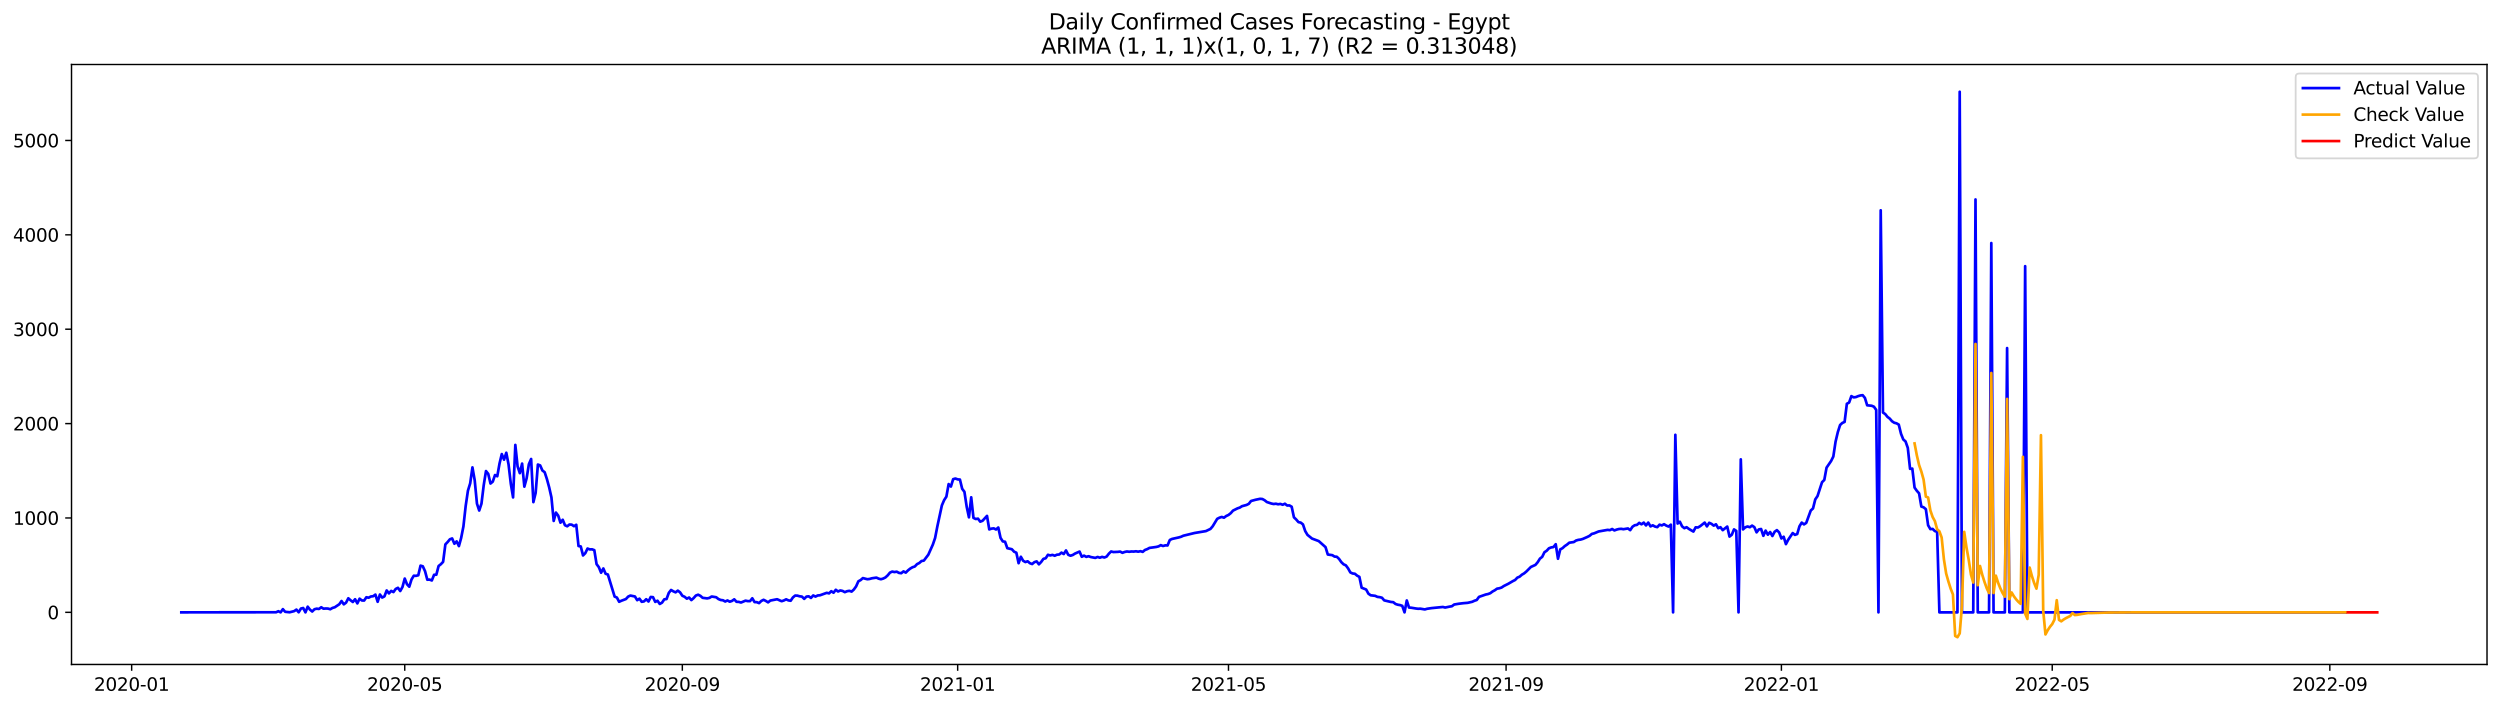 <?xml version="1.0" encoding="utf-8" standalone="no"?>
<!DOCTYPE svg PUBLIC "-//W3C//DTD SVG 1.1//EN"
  "http://www.w3.org/Graphics/SVG/1.1/DTD/svg11.dtd">
<svg xmlns:xlink="http://www.w3.org/1999/xlink" width="1386.05pt" height="392.274pt" viewBox="0 0 1386.05 392.274" xmlns="http://www.w3.org/2000/svg" version="1.1">
 <defs>
  <style type="text/css">*{stroke-linejoin: round; stroke-linecap: butt}</style>
 </defs>
 <g id="figure_1">
  <g id="patch_1">
   <path d="M 0 392.274 
L 1386.05 392.274 
L 1386.05 0 
L 0 0 
z
" style="fill: #ffffff"/>
  </g>
  <g id="axes_1">
   <g id="patch_2">
    <path d="M 39.65 368.396 
L 1378.85 368.396 
L 1378.85 35.755 
L 39.65 35.755 
z
" style="fill: #ffffff"/>
   </g>
   <g id="matplotlib.axis_1">
    <g id="xtick_1">
     <g id="line2d_1">
      <defs>
       <path id="mc0c5a2daa3" d="M 0 0 
L 0 3.5 
" style="stroke: #000000; stroke-width: 0.8"/>
      </defs>
      <g>
       <use xlink:href="#mc0c5a2daa3" x="72.995" y="368.396" style="stroke: #000000; stroke-width: 0.8"/>
      </g>
     </g>
     <g id="text_1">
      <!-- 2020-01 -->
      <g transform="translate(52.104 382.994)scale(0.1 -0.1)">
       <defs>
        <path id="DejaVuSans-32" d="M 1228 531 
L 3431 531 
L 3431 0 
L 469 0 
L 469 531 
Q 828 903 1448 1529 
Q 2069 2156 2228 2338 
Q 2531 2678 2651 2914 
Q 2772 3150 2772 3378 
Q 2772 3750 2511 3984 
Q 2250 4219 1831 4219 
Q 1534 4219 1204 4116 
Q 875 4013 500 3803 
L 500 4441 
Q 881 4594 1212 4672 
Q 1544 4750 1819 4750 
Q 2544 4750 2975 4387 
Q 3406 4025 3406 3419 
Q 3406 3131 3298 2873 
Q 3191 2616 2906 2266 
Q 2828 2175 2409 1742 
Q 1991 1309 1228 531 
z
" transform="scale(0.016)"/>
        <path id="DejaVuSans-30" d="M 2034 4250 
Q 1547 4250 1301 3770 
Q 1056 3291 1056 2328 
Q 1056 1369 1301 889 
Q 1547 409 2034 409 
Q 2525 409 2770 889 
Q 3016 1369 3016 2328 
Q 3016 3291 2770 3770 
Q 2525 4250 2034 4250 
z
M 2034 4750 
Q 2819 4750 3233 4129 
Q 3647 3509 3647 2328 
Q 3647 1150 3233 529 
Q 2819 -91 2034 -91 
Q 1250 -91 836 529 
Q 422 1150 422 2328 
Q 422 3509 836 4129 
Q 1250 4750 2034 4750 
z
" transform="scale(0.016)"/>
        <path id="DejaVuSans-2d" d="M 313 2009 
L 1997 2009 
L 1997 1497 
L 313 1497 
L 313 2009 
z
" transform="scale(0.016)"/>
        <path id="DejaVuSans-31" d="M 794 531 
L 1825 531 
L 1825 4091 
L 703 3866 
L 703 4441 
L 1819 4666 
L 2450 4666 
L 2450 531 
L 3481 531 
L 3481 0 
L 794 0 
L 794 531 
z
" transform="scale(0.016)"/>
       </defs>
       <use xlink:href="#DejaVuSans-32"/>
       <use xlink:href="#DejaVuSans-30" x="63.623"/>
       <use xlink:href="#DejaVuSans-32" x="127.246"/>
       <use xlink:href="#DejaVuSans-30" x="190.869"/>
       <use xlink:href="#DejaVuSans-2d" x="254.492"/>
       <use xlink:href="#DejaVuSans-30" x="290.576"/>
       <use xlink:href="#DejaVuSans-31" x="354.199"/>
      </g>
     </g>
    </g>
    <g id="xtick_2">
     <g id="line2d_2">
      <g>
       <use xlink:href="#mc0c5a2daa3" x="224.395" y="368.396" style="stroke: #000000; stroke-width: 0.8"/>
      </g>
     </g>
     <g id="text_2">
      <!-- 2020-05 -->
      <g transform="translate(203.504 382.994)scale(0.1 -0.1)">
       <defs>
        <path id="DejaVuSans-35" d="M 691 4666 
L 3169 4666 
L 3169 4134 
L 1269 4134 
L 1269 2991 
Q 1406 3038 1543 3061 
Q 1681 3084 1819 3084 
Q 2600 3084 3056 2656 
Q 3513 2228 3513 1497 
Q 3513 744 3044 326 
Q 2575 -91 1722 -91 
Q 1428 -91 1123 -41 
Q 819 9 494 109 
L 494 744 
Q 775 591 1075 516 
Q 1375 441 1709 441 
Q 2250 441 2565 725 
Q 2881 1009 2881 1497 
Q 2881 1984 2565 2268 
Q 2250 2553 1709 2553 
Q 1456 2553 1204 2497 
Q 953 2441 691 2322 
L 691 4666 
z
" transform="scale(0.016)"/>
       </defs>
       <use xlink:href="#DejaVuSans-32"/>
       <use xlink:href="#DejaVuSans-30" x="63.623"/>
       <use xlink:href="#DejaVuSans-32" x="127.246"/>
       <use xlink:href="#DejaVuSans-30" x="190.869"/>
       <use xlink:href="#DejaVuSans-2d" x="254.492"/>
       <use xlink:href="#DejaVuSans-30" x="290.576"/>
       <use xlink:href="#DejaVuSans-35" x="354.199"/>
      </g>
     </g>
    </g>
    <g id="xtick_3">
     <g id="line2d_3">
      <g>
       <use xlink:href="#mc0c5a2daa3" x="378.298" y="368.396" style="stroke: #000000; stroke-width: 0.8"/>
      </g>
     </g>
     <g id="text_3">
      <!-- 2020-09 -->
      <g transform="translate(357.406 382.994)scale(0.1 -0.1)">
       <defs>
        <path id="DejaVuSans-39" d="M 703 97 
L 703 672 
Q 941 559 1184 500 
Q 1428 441 1663 441 
Q 2288 441 2617 861 
Q 2947 1281 2994 2138 
Q 2813 1869 2534 1725 
Q 2256 1581 1919 1581 
Q 1219 1581 811 2004 
Q 403 2428 403 3163 
Q 403 3881 828 4315 
Q 1253 4750 1959 4750 
Q 2769 4750 3195 4129 
Q 3622 3509 3622 2328 
Q 3622 1225 3098 567 
Q 2575 -91 1691 -91 
Q 1453 -91 1209 -44 
Q 966 3 703 97 
z
M 1959 2075 
Q 2384 2075 2632 2365 
Q 2881 2656 2881 3163 
Q 2881 3666 2632 3958 
Q 2384 4250 1959 4250 
Q 1534 4250 1286 3958 
Q 1038 3666 1038 3163 
Q 1038 2656 1286 2365 
Q 1534 2075 1959 2075 
z
" transform="scale(0.016)"/>
       </defs>
       <use xlink:href="#DejaVuSans-32"/>
       <use xlink:href="#DejaVuSans-30" x="63.623"/>
       <use xlink:href="#DejaVuSans-32" x="127.246"/>
       <use xlink:href="#DejaVuSans-30" x="190.869"/>
       <use xlink:href="#DejaVuSans-2d" x="254.492"/>
       <use xlink:href="#DejaVuSans-30" x="290.576"/>
       <use xlink:href="#DejaVuSans-39" x="354.199"/>
      </g>
     </g>
    </g>
    <g id="xtick_4">
     <g id="line2d_4">
      <g>
       <use xlink:href="#mc0c5a2daa3" x="530.949" y="368.396" style="stroke: #000000; stroke-width: 0.8"/>
      </g>
     </g>
     <g id="text_4">
      <!-- 2021-01 -->
      <g transform="translate(510.057 382.994)scale(0.1 -0.1)">
       <use xlink:href="#DejaVuSans-32"/>
       <use xlink:href="#DejaVuSans-30" x="63.623"/>
       <use xlink:href="#DejaVuSans-32" x="127.246"/>
       <use xlink:href="#DejaVuSans-31" x="190.869"/>
       <use xlink:href="#DejaVuSans-2d" x="254.492"/>
       <use xlink:href="#DejaVuSans-30" x="290.576"/>
       <use xlink:href="#DejaVuSans-31" x="354.199"/>
      </g>
     </g>
    </g>
    <g id="xtick_5">
     <g id="line2d_5">
      <g>
       <use xlink:href="#mc0c5a2daa3" x="681.097" y="368.396" style="stroke: #000000; stroke-width: 0.8"/>
      </g>
     </g>
     <g id="text_5">
      <!-- 2021-05 -->
      <g transform="translate(660.206 382.994)scale(0.1 -0.1)">
       <use xlink:href="#DejaVuSans-32"/>
       <use xlink:href="#DejaVuSans-30" x="63.623"/>
       <use xlink:href="#DejaVuSans-32" x="127.246"/>
       <use xlink:href="#DejaVuSans-31" x="190.869"/>
       <use xlink:href="#DejaVuSans-2d" x="254.492"/>
       <use xlink:href="#DejaVuSans-30" x="290.576"/>
       <use xlink:href="#DejaVuSans-35" x="354.199"/>
      </g>
     </g>
    </g>
    <g id="xtick_6">
     <g id="line2d_6">
      <g>
       <use xlink:href="#mc0c5a2daa3" x="834.999" y="368.396" style="stroke: #000000; stroke-width: 0.8"/>
      </g>
     </g>
     <g id="text_6">
      <!-- 2021-09 -->
      <g transform="translate(814.108 382.994)scale(0.1 -0.1)">
       <use xlink:href="#DejaVuSans-32"/>
       <use xlink:href="#DejaVuSans-30" x="63.623"/>
       <use xlink:href="#DejaVuSans-32" x="127.246"/>
       <use xlink:href="#DejaVuSans-31" x="190.869"/>
       <use xlink:href="#DejaVuSans-2d" x="254.492"/>
       <use xlink:href="#DejaVuSans-30" x="290.576"/>
       <use xlink:href="#DejaVuSans-39" x="354.199"/>
      </g>
     </g>
    </g>
    <g id="xtick_7">
     <g id="line2d_7">
      <g>
       <use xlink:href="#mc0c5a2daa3" x="987.65" y="368.396" style="stroke: #000000; stroke-width: 0.8"/>
      </g>
     </g>
     <g id="text_7">
      <!-- 2022-01 -->
      <g transform="translate(966.759 382.994)scale(0.1 -0.1)">
       <use xlink:href="#DejaVuSans-32"/>
       <use xlink:href="#DejaVuSans-30" x="63.623"/>
       <use xlink:href="#DejaVuSans-32" x="127.246"/>
       <use xlink:href="#DejaVuSans-32" x="190.869"/>
       <use xlink:href="#DejaVuSans-2d" x="254.492"/>
       <use xlink:href="#DejaVuSans-30" x="290.576"/>
       <use xlink:href="#DejaVuSans-31" x="354.199"/>
      </g>
     </g>
    </g>
    <g id="xtick_8">
     <g id="line2d_8">
      <g>
       <use xlink:href="#mc0c5a2daa3" x="1137.799" y="368.396" style="stroke: #000000; stroke-width: 0.8"/>
      </g>
     </g>
     <g id="text_8">
      <!-- 2022-05 -->
      <g transform="translate(1116.908 382.994)scale(0.1 -0.1)">
       <use xlink:href="#DejaVuSans-32"/>
       <use xlink:href="#DejaVuSans-30" x="63.623"/>
       <use xlink:href="#DejaVuSans-32" x="127.246"/>
       <use xlink:href="#DejaVuSans-32" x="190.869"/>
       <use xlink:href="#DejaVuSans-2d" x="254.492"/>
       <use xlink:href="#DejaVuSans-30" x="290.576"/>
       <use xlink:href="#DejaVuSans-35" x="354.199"/>
      </g>
     </g>
    </g>
    <g id="xtick_9">
     <g id="line2d_9">
      <g>
       <use xlink:href="#mc0c5a2daa3" x="1291.701" y="368.396" style="stroke: #000000; stroke-width: 0.8"/>
      </g>
     </g>
     <g id="text_9">
      <!-- 2022-09 -->
      <g transform="translate(1270.81 382.994)scale(0.1 -0.1)">
       <use xlink:href="#DejaVuSans-32"/>
       <use xlink:href="#DejaVuSans-30" x="63.623"/>
       <use xlink:href="#DejaVuSans-32" x="127.246"/>
       <use xlink:href="#DejaVuSans-32" x="190.869"/>
       <use xlink:href="#DejaVuSans-2d" x="254.492"/>
       <use xlink:href="#DejaVuSans-30" x="290.576"/>
       <use xlink:href="#DejaVuSans-39" x="354.199"/>
      </g>
     </g>
    </g>
   </g>
   <g id="matplotlib.axis_2">
    <g id="ytick_1">
     <g id="line2d_10">
      <defs>
       <path id="mb4dfa97aa1" d="M 0 0 
L -3.5 0 
" style="stroke: #000000; stroke-width: 0.8"/>
      </defs>
      <g>
       <use xlink:href="#mb4dfa97aa1" x="39.65" y="339.502" style="stroke: #000000; stroke-width: 0.8"/>
      </g>
     </g>
     <g id="text_10">
      <!-- 0 -->
      <g transform="translate(26.288 343.301)scale(0.1 -0.1)">
       <use xlink:href="#DejaVuSans-30"/>
      </g>
     </g>
    </g>
    <g id="ytick_2">
     <g id="line2d_11">
      <g>
       <use xlink:href="#mb4dfa97aa1" x="39.65" y="287.177" style="stroke: #000000; stroke-width: 0.8"/>
      </g>
     </g>
     <g id="text_11">
      <!-- 1000 -->
      <g transform="translate(7.2 290.976)scale(0.1 -0.1)">
       <use xlink:href="#DejaVuSans-31"/>
       <use xlink:href="#DejaVuSans-30" x="63.623"/>
       <use xlink:href="#DejaVuSans-30" x="127.246"/>
       <use xlink:href="#DejaVuSans-30" x="190.869"/>
      </g>
     </g>
    </g>
    <g id="ytick_3">
     <g id="line2d_12">
      <g>
       <use xlink:href="#mb4dfa97aa1" x="39.65" y="234.851" style="stroke: #000000; stroke-width: 0.8"/>
      </g>
     </g>
     <g id="text_12">
      <!-- 2000 -->
      <g transform="translate(7.2 238.651)scale(0.1 -0.1)">
       <use xlink:href="#DejaVuSans-32"/>
       <use xlink:href="#DejaVuSans-30" x="63.623"/>
       <use xlink:href="#DejaVuSans-30" x="127.246"/>
       <use xlink:href="#DejaVuSans-30" x="190.869"/>
      </g>
     </g>
    </g>
    <g id="ytick_4">
     <g id="line2d_13">
      <g>
       <use xlink:href="#mb4dfa97aa1" x="39.65" y="182.526" style="stroke: #000000; stroke-width: 0.8"/>
      </g>
     </g>
     <g id="text_13">
      <!-- 3000 -->
      <g transform="translate(7.2 186.325)scale(0.1 -0.1)">
       <defs>
        <path id="DejaVuSans-33" d="M 2597 2516 
Q 3050 2419 3304 2112 
Q 3559 1806 3559 1356 
Q 3559 666 3084 287 
Q 2609 -91 1734 -91 
Q 1441 -91 1130 -33 
Q 819 25 488 141 
L 488 750 
Q 750 597 1062 519 
Q 1375 441 1716 441 
Q 2309 441 2620 675 
Q 2931 909 2931 1356 
Q 2931 1769 2642 2001 
Q 2353 2234 1838 2234 
L 1294 2234 
L 1294 2753 
L 1863 2753 
Q 2328 2753 2575 2939 
Q 2822 3125 2822 3475 
Q 2822 3834 2567 4026 
Q 2313 4219 1838 4219 
Q 1578 4219 1281 4162 
Q 984 4106 628 3988 
L 628 4550 
Q 988 4650 1302 4700 
Q 1616 4750 1894 4750 
Q 2613 4750 3031 4423 
Q 3450 4097 3450 3541 
Q 3450 3153 3228 2886 
Q 3006 2619 2597 2516 
z
" transform="scale(0.016)"/>
       </defs>
       <use xlink:href="#DejaVuSans-33"/>
       <use xlink:href="#DejaVuSans-30" x="63.623"/>
       <use xlink:href="#DejaVuSans-30" x="127.246"/>
       <use xlink:href="#DejaVuSans-30" x="190.869"/>
      </g>
     </g>
    </g>
    <g id="ytick_5">
     <g id="line2d_14">
      <g>
       <use xlink:href="#mb4dfa97aa1" x="39.65" y="130.201" style="stroke: #000000; stroke-width: 0.8"/>
      </g>
     </g>
     <g id="text_14">
      <!-- 4000 -->
      <g transform="translate(7.2 134)scale(0.1 -0.1)">
       <defs>
        <path id="DejaVuSans-34" d="M 2419 4116 
L 825 1625 
L 2419 1625 
L 2419 4116 
z
M 2253 4666 
L 3047 4666 
L 3047 1625 
L 3713 1625 
L 3713 1100 
L 3047 1100 
L 3047 0 
L 2419 0 
L 2419 1100 
L 313 1100 
L 313 1709 
L 2253 4666 
z
" transform="scale(0.016)"/>
       </defs>
       <use xlink:href="#DejaVuSans-34"/>
       <use xlink:href="#DejaVuSans-30" x="63.623"/>
       <use xlink:href="#DejaVuSans-30" x="127.246"/>
       <use xlink:href="#DejaVuSans-30" x="190.869"/>
      </g>
     </g>
    </g>
    <g id="ytick_6">
     <g id="line2d_15">
      <g>
       <use xlink:href="#mb4dfa97aa1" x="39.65" y="77.875" style="stroke: #000000; stroke-width: 0.8"/>
      </g>
     </g>
     <g id="text_15">
      <!-- 5000 -->
      <g transform="translate(7.2 81.675)scale(0.1 -0.1)">
       <use xlink:href="#DejaVuSans-35"/>
       <use xlink:href="#DejaVuSans-30" x="63.623"/>
       <use xlink:href="#DejaVuSans-30" x="127.246"/>
       <use xlink:href="#DejaVuSans-30" x="190.869"/>
      </g>
     </g>
    </g>
   </g>
   <g id="line2d_16">
    <path d="M 100.523 339.502 
L 153.075 339.45 
L 154.326 338.874 
L 155.577 339.502 
L 156.828 337.723 
L 158.08 339.188 
L 160.582 339.45 
L 163.085 338.822 
L 164.336 337.985 
L 165.587 339.45 
L 166.838 337.409 
L 168.09 337.095 
L 169.341 339.502 
L 170.592 336.363 
L 171.843 337.985 
L 173.095 339.031 
L 174.346 337.775 
L 175.597 337.461 
L 176.848 337.618 
L 178.099 336.677 
L 179.351 337.461 
L 180.602 337.357 
L 181.853 337.409 
L 183.104 337.775 
L 184.356 337.043 
L 185.607 336.677 
L 188.109 335.002 
L 189.361 333.223 
L 190.612 335.054 
L 191.863 334.113 
L 193.114 331.706 
L 194.366 332.804 
L 195.617 333.746 
L 196.868 332.229 
L 198.119 334.531 
L 199.371 331.915 
L 200.622 332.909 
L 201.873 332.961 
L 203.124 331.13 
L 204.375 331.392 
L 205.627 330.711 
L 206.878 330.554 
L 208.129 329.665 
L 209.38 333.642 
L 210.632 329.613 
L 211.883 331.287 
L 213.134 330.659 
L 214.385 327.363 
L 215.637 328.985 
L 216.888 327.624 
L 218.139 328.252 
L 219.39 326.525 
L 220.642 325.898 
L 221.893 327.677 
L 223.144 325.427 
L 224.395 320.77 
L 225.647 323.909 
L 226.898 325.27 
L 228.149 321.293 
L 229.4 319.2 
L 230.651 319.252 
L 231.903 318.938 
L 233.154 313.601 
L 234.405 313.967 
L 235.656 316.688 
L 236.908 321.398 
L 238.159 321.345 
L 239.41 321.816 
L 240.661 318.677 
L 241.913 318.624 
L 243.164 313.81 
L 244.415 312.816 
L 245.666 311.508 
L 246.918 301.828 
L 248.169 300.52 
L 249.42 299.002 
L 250.671 298.531 
L 251.923 301.462 
L 253.174 300.153 
L 254.425 302.77 
L 255.676 298.217 
L 256.927 291.886 
L 258.179 280.531 
L 259.43 272.055 
L 260.681 267.973 
L 261.932 259.13 
L 263.184 266.299 
L 264.435 279.223 
L 265.686 283.043 
L 266.937 279.223 
L 268.189 268.968 
L 269.44 261.171 
L 270.691 262.741 
L 271.942 268.078 
L 273.194 267.031 
L 274.445 263.369 
L 275.696 264.049 
L 276.947 256.985 
L 278.199 251.752 
L 279.45 254.84 
L 280.701 251.02 
L 281.952 257.508 
L 283.203 268.183 
L 284.455 275.77 
L 285.706 246.677 
L 286.957 258.555 
L 288.208 262.322 
L 289.46 257.037 
L 290.711 269.805 
L 291.962 265.2 
L 293.213 257.404 
L 294.465 254.473 
L 295.716 278.386 
L 296.967 273.311 
L 298.218 257.561 
L 299.47 258.032 
L 300.721 260.857 
L 301.972 261.799 
L 303.223 265.619 
L 304.475 270.223 
L 305.726 275.77 
L 306.977 288.799 
L 308.228 284.194 
L 309.479 285.869 
L 310.731 289.793 
L 311.982 288.171 
L 313.233 291.206 
L 314.484 291.781 
L 315.736 290.787 
L 316.987 290.892 
L 318.238 291.729 
L 319.489 290.944 
L 320.741 302.717 
L 321.992 302.979 
L 323.243 307.95 
L 324.494 306.694 
L 325.746 304.13 
L 326.997 304.601 
L 328.248 304.549 
L 329.499 305.02 
L 330.751 312.764 
L 332.002 314.438 
L 333.253 317.525 
L 334.504 315.171 
L 335.755 318.101 
L 337.007 318.52 
L 340.76 330.764 
L 342.012 331.287 
L 343.263 333.642 
L 344.514 333.066 
L 347.017 332.124 
L 348.268 330.764 
L 349.519 330.188 
L 352.022 330.711 
L 353.273 332.752 
L 354.524 331.915 
L 355.775 333.642 
L 357.027 333.432 
L 358.278 332.229 
L 359.529 333.485 
L 360.78 330.973 
L 362.031 331.078 
L 363.283 333.694 
L 364.534 333.066 
L 365.785 334.845 
L 367.036 334.113 
L 368.288 332.281 
L 369.539 332.124 
L 370.79 328.723 
L 372.041 327.101 
L 373.293 327.834 
L 374.544 328.409 
L 375.795 327.467 
L 377.046 328.409 
L 378.298 330.293 
L 379.549 330.868 
L 380.8 331.915 
L 382.051 331.287 
L 383.303 332.7 
L 384.554 331.601 
L 385.805 330.188 
L 387.056 329.717 
L 388.307 330.345 
L 389.559 331.444 
L 392.061 331.758 
L 393.312 331.496 
L 394.564 330.711 
L 397.066 331.13 
L 398.317 332.124 
L 399.569 332.647 
L 400.82 332.804 
L 402.071 333.485 
L 403.322 332.909 
L 404.574 333.589 
L 405.825 333.171 
L 407.076 332.281 
L 408.327 333.642 
L 409.579 333.694 
L 410.83 334.06 
L 413.332 333.014 
L 414.583 333.275 
L 415.835 333.275 
L 417.086 331.706 
L 418.337 333.799 
L 419.588 333.851 
L 420.84 334.374 
L 422.091 333.171 
L 423.342 332.543 
L 424.593 333.171 
L 425.845 333.956 
L 427.096 332.961 
L 430.85 332.229 
L 433.352 333.328 
L 434.603 332.909 
L 435.855 332.281 
L 437.106 332.857 
L 438.357 333.066 
L 439.608 331.235 
L 440.859 330.188 
L 442.111 330.241 
L 443.362 330.607 
L 444.613 330.764 
L 445.864 332.02 
L 447.116 330.764 
L 448.367 330.607 
L 449.618 331.496 
L 450.869 330.136 
L 452.121 330.764 
L 453.372 330.136 
L 454.623 330.031 
L 458.377 328.671 
L 459.628 328.985 
L 460.879 327.781 
L 462.131 328.618 
L 463.382 326.996 
L 464.633 327.938 
L 465.884 327.363 
L 467.135 327.624 
L 468.387 328.304 
L 469.638 327.781 
L 470.889 327.572 
L 472.14 327.991 
L 473.392 326.839 
L 474.643 325.113 
L 475.894 322.287 
L 477.145 321.607 
L 478.397 320.508 
L 480.899 321.136 
L 482.15 320.979 
L 483.402 320.613 
L 485.904 320.246 
L 487.155 320.822 
L 488.406 321.136 
L 489.658 320.77 
L 490.909 320.142 
L 492.16 318.991 
L 493.411 317.473 
L 494.663 316.898 
L 495.914 317.159 
L 497.165 316.95 
L 498.416 317.63 
L 499.668 317.787 
L 500.919 316.793 
L 502.17 317.473 
L 503.421 316.217 
L 504.673 315.223 
L 505.924 314.491 
L 507.175 314.072 
L 508.426 312.764 
L 509.678 312.136 
L 510.929 311.037 
L 512.18 310.828 
L 514.682 307.531 
L 517.185 301.933 
L 518.436 298.27 
L 519.687 291.834 
L 522.19 280.217 
L 523.441 277.287 
L 524.692 275.351 
L 525.944 268.392 
L 527.195 269.752 
L 528.446 265.671 
L 529.697 265.305 
L 530.949 265.776 
L 532.2 265.88 
L 533.451 271.008 
L 534.702 272.683 
L 535.954 280.95 
L 537.205 286.81 
L 538.456 275.718 
L 539.707 287.124 
L 540.958 287.752 
L 542.21 287.543 
L 543.461 289.217 
L 544.712 288.747 
L 547.215 286.026 
L 548.466 293.508 
L 549.717 293.09 
L 550.968 292.933 
L 552.22 293.56 
L 553.471 292.462 
L 554.722 298.217 
L 555.973 300.153 
L 557.225 300.363 
L 558.476 303.921 
L 560.978 304.496 
L 562.23 305.857 
L 563.481 306.432 
L 564.732 312.241 
L 565.983 308.682 
L 567.234 310.88 
L 568.486 311.613 
L 569.737 311.194 
L 570.988 312.241 
L 572.239 312.712 
L 573.491 311.665 
L 574.742 311.246 
L 575.993 312.868 
L 577.244 311.56 
L 578.496 309.834 
L 579.747 309.52 
L 580.998 307.584 
L 582.249 307.95 
L 583.501 307.636 
L 584.752 308.107 
L 586.003 307.531 
L 587.254 307.427 
L 588.506 306.38 
L 589.757 307.165 
L 591.008 305.177 
L 592.259 307.584 
L 593.51 308.107 
L 594.762 307.688 
L 596.013 306.903 
L 598.515 305.805 
L 599.767 308.682 
L 601.018 308.055 
L 602.269 308.735 
L 603.52 308.369 
L 604.772 308.839 
L 607.274 309.31 
L 608.525 308.787 
L 609.777 309.206 
L 611.028 308.735 
L 612.279 309.101 
L 613.53 308.578 
L 614.782 306.956 
L 616.033 305.752 
L 617.284 306.066 
L 619.786 305.962 
L 621.038 305.805 
L 622.289 306.485 
L 623.54 306.014 
L 624.791 305.752 
L 626.043 305.909 
L 627.294 305.752 
L 628.545 305.805 
L 629.796 305.648 
L 631.048 305.857 
L 632.299 305.595 
L 633.55 305.962 
L 634.801 304.915 
L 636.053 304.444 
L 637.304 303.764 
L 641.058 303.241 
L 642.309 302.927 
L 643.56 302.246 
L 644.811 302.717 
L 646.062 302.351 
L 647.314 302.403 
L 648.565 299.369 
L 649.816 298.793 
L 653.57 297.956 
L 654.821 297.589 
L 656.072 297.014 
L 662.329 295.496 
L 668.585 294.45 
L 671.087 293.246 
L 672.338 291.781 
L 674.841 287.648 
L 676.092 287.02 
L 677.343 286.601 
L 678.595 287.02 
L 679.846 286.078 
L 681.097 285.502 
L 682.348 284.508 
L 683.6 283.095 
L 686.102 281.84 
L 687.353 281.421 
L 688.605 280.636 
L 691.107 279.956 
L 692.358 279.328 
L 693.61 277.758 
L 696.112 277.078 
L 698.614 276.555 
L 699.866 276.659 
L 701.117 277.34 
L 702.368 278.334 
L 704.871 279.171 
L 706.122 279.433 
L 707.373 279.276 
L 708.624 279.59 
L 709.876 279.38 
L 711.127 279.851 
L 712.378 279.276 
L 713.629 280.27 
L 714.881 280.217 
L 716.132 280.95 
L 717.383 286.81 
L 718.634 288.014 
L 719.886 289.479 
L 721.137 289.741 
L 722.388 290.735 
L 723.639 294.45 
L 724.89 296.543 
L 727.393 298.584 
L 731.147 299.996 
L 734.9 303.345 
L 736.152 307.427 
L 738.654 307.793 
L 739.905 308.578 
L 741.157 308.682 
L 742.408 309.886 
L 743.659 311.665 
L 744.91 312.868 
L 746.162 313.444 
L 747.413 315.118 
L 748.664 317.368 
L 749.915 317.944 
L 751.166 318.101 
L 752.418 319.148 
L 753.669 319.828 
L 754.92 325.845 
L 757.423 326.839 
L 758.674 329.142 
L 759.925 330.031 
L 762.428 330.345 
L 763.679 330.921 
L 764.93 331.078 
L 766.181 331.392 
L 767.433 332.857 
L 771.186 333.746 
L 772.438 333.851 
L 773.689 334.845 
L 774.94 335.264 
L 776.191 335.473 
L 777.442 335.892 
L 778.694 339.502 
L 779.945 332.909 
L 781.196 336.834 
L 782.447 336.938 
L 784.95 337.357 
L 786.201 337.514 
L 787.452 337.461 
L 789.955 337.88 
L 791.206 337.514 
L 793.709 337.147 
L 799.965 336.52 
L 801.216 336.834 
L 803.718 336.31 
L 804.97 336.101 
L 806.221 335.159 
L 808.723 334.74 
L 811.226 334.427 
L 813.728 334.217 
L 816.231 333.642 
L 817.482 333.066 
L 818.733 332.647 
L 819.985 330.921 
L 823.738 329.613 
L 824.99 329.351 
L 826.241 328.88 
L 827.492 327.938 
L 828.743 327.258 
L 829.994 326.368 
L 831.246 326.159 
L 832.497 325.741 
L 833.748 324.903 
L 836.251 323.648 
L 838.753 322.182 
L 840.004 321.555 
L 841.256 320.246 
L 842.507 319.723 
L 843.758 318.624 
L 845.009 317.892 
L 846.261 316.845 
L 848.763 314.334 
L 851.266 313.182 
L 852.517 311.717 
L 853.768 309.729 
L 855.019 308.735 
L 856.27 306.171 
L 857.522 305.334 
L 858.773 303.973 
L 860.024 303.502 
L 861.275 303.293 
L 862.527 301.723 
L 863.778 309.781 
L 865.029 304.601 
L 866.28 303.921 
L 867.532 302.77 
L 868.783 301.933 
L 870.034 300.886 
L 872.537 300.52 
L 873.788 299.683 
L 875.039 299.316 
L 876.29 299.159 
L 877.542 298.793 
L 880.044 297.694 
L 881.295 297.066 
L 882.546 296.02 
L 883.798 295.706 
L 886.3 294.659 
L 891.305 293.77 
L 892.556 293.927 
L 893.808 293.299 
L 895.059 294.084 
L 896.31 293.613 
L 897.561 293.299 
L 898.813 293.194 
L 900.064 293.403 
L 902.566 292.985 
L 903.818 293.927 
L 905.069 292.043 
L 906.32 291.206 
L 907.571 290.997 
L 908.822 289.898 
L 910.074 290.683 
L 911.325 289.741 
L 912.576 291.31 
L 913.827 289.741 
L 915.079 291.834 
L 916.33 291.258 
L 917.581 291.938 
L 918.832 292.252 
L 920.084 290.892 
L 921.335 291.31 
L 922.586 290.63 
L 923.837 291.415 
L 925.089 291.938 
L 926.34 290.892 
L 927.591 339.502 
L 928.842 241.078 
L 930.094 290.264 
L 931.345 289.27 
L 932.596 291.834 
L 933.847 292.828 
L 935.098 292.305 
L 936.35 293.246 
L 938.852 294.712 
L 940.103 292.357 
L 941.355 292.462 
L 942.606 291.729 
L 945.108 289.741 
L 946.36 291.834 
L 947.611 289.845 
L 948.862 290.421 
L 950.113 291.415 
L 951.365 290.683 
L 952.616 292.828 
L 953.867 292.305 
L 955.118 293.927 
L 957.621 291.938 
L 958.872 297.485 
L 960.123 296.491 
L 961.374 293.508 
L 962.626 294.345 
L 963.877 339.502 
L 965.128 254.683 
L 966.379 293.508 
L 967.631 292.357 
L 968.882 291.886 
L 970.133 292.305 
L 971.384 291.415 
L 972.636 292.252 
L 973.887 295.13 
L 975.138 293.508 
L 976.389 293.299 
L 977.641 297.066 
L 978.892 294.188 
L 980.143 296.438 
L 981.394 294.973 
L 982.645 297.171 
L 983.897 294.816 
L 985.148 293.927 
L 986.399 295.183 
L 987.65 298.531 
L 988.902 297.589 
L 990.153 301.671 
L 991.404 299.264 
L 993.907 295.549 
L 995.158 296.543 
L 996.409 296.072 
L 997.66 291.781 
L 998.912 289.741 
L 1000.163 290.735 
L 1001.414 289.898 
L 1003.917 283.043 
L 1005.168 281.892 
L 1006.419 276.869 
L 1007.67 275.037 
L 1010.173 267.345 
L 1011.424 266.09 
L 1012.675 259.287 
L 1015.178 255.625 
L 1016.429 253.113 
L 1017.68 244.846 
L 1018.931 239.561 
L 1020.183 235.636 
L 1021.434 234.485 
L 1022.685 233.91 
L 1023.936 223.863 
L 1025.188 223.183 
L 1026.439 219.625 
L 1027.69 220.305 
L 1028.941 220.148 
L 1030.193 219.625 
L 1031.444 219.258 
L 1032.695 219.101 
L 1033.946 220.619 
L 1035.197 224.7 
L 1037.7 224.962 
L 1038.951 225.485 
L 1040.202 227.264 
L 1041.454 339.502 
L 1042.705 116.596 
L 1043.956 228.729 
L 1045.207 229.567 
L 1046.459 231.136 
L 1047.71 232.078 
L 1048.961 233.543 
L 1050.212 234.38 
L 1051.464 234.694 
L 1052.715 235.427 
L 1053.966 240.503 
L 1055.217 243.642 
L 1056.469 244.741 
L 1057.72 248.299 
L 1058.971 259.915 
L 1060.222 259.811 
L 1061.473 270.328 
L 1062.725 272.107 
L 1063.976 273.52 
L 1065.227 280.845 
L 1066.478 281.264 
L 1067.73 282.31 
L 1068.981 291.206 
L 1070.232 293.351 
L 1071.483 293.246 
L 1072.735 294.45 
L 1073.986 294.816 
L 1075.237 339.502 
L 1085.247 339.502 
L 1086.498 50.876 
L 1087.749 339.502 
L 1094.006 339.502 
L 1095.257 110.579 
L 1096.508 339.502 
L 1102.764 339.502 
L 1104.016 134.753 
L 1105.267 339.502 
L 1111.523 339.502 
L 1112.774 192.991 
L 1114.025 339.502 
L 1121.533 339.502 
L 1122.784 147.573 
L 1124.035 339.502 
L 1300.46 339.502 
L 1300.46 339.502 
" clip-path="url(#p5b293b4dba)" style="fill: none; stroke: #0000ff; stroke-width: 1.5; stroke-linecap: square"/>
   </g>
   <g id="line2d_17">
    <path d="M 1061.473 245.846 
L 1062.725 252.412 
L 1063.976 257.827 
L 1065.227 261.416 
L 1066.478 265.912 
L 1067.73 275.325 
L 1068.981 275.816 
L 1070.232 283.005 
L 1071.483 286.636 
L 1072.735 288.931 
L 1073.986 293.441 
L 1075.237 294.571 
L 1076.488 298.002 
L 1077.74 310.08 
L 1078.991 317.982 
L 1080.242 322.424 
L 1081.493 326.365 
L 1082.745 329.569 
L 1083.996 352.575 
L 1085.247 353.276 
L 1086.498 351.158 
L 1087.749 335.891 
L 1089.001 294.886 
L 1090.252 303.481 
L 1091.503 310.438 
L 1092.754 318.568 
L 1094.006 322.952 
L 1095.257 190.706 
L 1096.508 324.435 
L 1097.759 313.8 
L 1099.011 318.714 
L 1100.262 322.69 
L 1101.513 326.214 
L 1102.764 328.796 
L 1104.016 206.809 
L 1105.267 328.776 
L 1106.518 319.152 
L 1107.769 323.035 
L 1109.021 326.178 
L 1110.272 328.758 
L 1111.523 330.814 
L 1112.774 221.181 
L 1114.025 332.188 
L 1115.277 328.49 
L 1116.528 330.591 
L 1117.779 332.291 
L 1119.03 333.671 
L 1120.282 334.784 
L 1121.533 253.289 
L 1122.784 340.216 
L 1124.035 343.135 
L 1125.287 314.689 
L 1126.538 319.422 
L 1127.789 323.253 
L 1129.04 326.353 
L 1130.292 318.769 
L 1131.543 241.275 
L 1132.794 338.528 
L 1134.045 351.74 
L 1135.297 349.405 
L 1136.548 347.516 
L 1137.799 345.988 
L 1139.05 343.514 
L 1140.301 332.773 
L 1141.553 343.673 
L 1142.804 344.473 
L 1144.055 343.525 
L 1145.306 342.757 
L 1147.809 341.482 
L 1149.06 339.883 
L 1150.311 340.988 
L 1151.563 340.9 
L 1154.065 340.418 
L 1157.819 339.823 
L 1159.07 339.906 
L 1169.08 339.586 
L 1182.844 339.51 
L 1262.923 339.502 
L 1300.46 339.502 
L 1300.46 339.502 
" clip-path="url(#p5b293b4dba)" style="fill: none; stroke: #ffa500; stroke-width: 1.5; stroke-linecap: square"/>
   </g>
   <g id="line2d_18">
    <path d="M 1301.711 339.502 
L 1302.962 339.502 
L 1304.214 339.502 
L 1305.465 339.502 
L 1306.716 339.502 
L 1307.967 339.502 
L 1309.219 339.502 
L 1310.47 339.502 
L 1311.721 339.502 
L 1312.972 339.502 
L 1314.224 339.502 
L 1315.475 339.502 
L 1316.726 339.502 
L 1317.977 339.502 
" clip-path="url(#p5b293b4dba)" style="fill: none; stroke: #ff0000; stroke-width: 1.5; stroke-linecap: square"/>
   </g>
   <g id="patch_3">
    <path d="M 39.65 368.396 
L 39.65 35.755 
" style="fill: none; stroke: #000000; stroke-width: 0.8; stroke-linejoin: miter; stroke-linecap: square"/>
   </g>
   <g id="patch_4">
    <path d="M 1378.85 368.396 
L 1378.85 35.755 
" style="fill: none; stroke: #000000; stroke-width: 0.8; stroke-linejoin: miter; stroke-linecap: square"/>
   </g>
   <g id="patch_5">
    <path d="M 39.65 368.396 
L 1378.85 368.396 
" style="fill: none; stroke: #000000; stroke-width: 0.8; stroke-linejoin: miter; stroke-linecap: square"/>
   </g>
   <g id="patch_6">
    <path d="M 39.65 35.755 
L 1378.85 35.755 
" style="fill: none; stroke: #000000; stroke-width: 0.8; stroke-linejoin: miter; stroke-linecap: square"/>
   </g>
   <g id="text_16">
    <!-- Daily Confirmed Cases Forecasting - Egypt -->
    <g transform="translate(581.437 16.318)scale(0.12 -0.12)">
     <defs>
      <path id="DejaVuSans-44" d="M 1259 4147 
L 1259 519 
L 2022 519 
Q 2988 519 3436 956 
Q 3884 1394 3884 2338 
Q 3884 3275 3436 3711 
Q 2988 4147 2022 4147 
L 1259 4147 
z
M 628 4666 
L 1925 4666 
Q 3281 4666 3915 4102 
Q 4550 3538 4550 2338 
Q 4550 1131 3912 565 
Q 3275 0 1925 0 
L 628 0 
L 628 4666 
z
" transform="scale(0.016)"/>
      <path id="DejaVuSans-61" d="M 2194 1759 
Q 1497 1759 1228 1600 
Q 959 1441 959 1056 
Q 959 750 1161 570 
Q 1363 391 1709 391 
Q 2188 391 2477 730 
Q 2766 1069 2766 1631 
L 2766 1759 
L 2194 1759 
z
M 3341 1997 
L 3341 0 
L 2766 0 
L 2766 531 
Q 2569 213 2275 61 
Q 1981 -91 1556 -91 
Q 1019 -91 701 211 
Q 384 513 384 1019 
Q 384 1609 779 1909 
Q 1175 2209 1959 2209 
L 2766 2209 
L 2766 2266 
Q 2766 2663 2505 2880 
Q 2244 3097 1772 3097 
Q 1472 3097 1187 3025 
Q 903 2953 641 2809 
L 641 3341 
Q 956 3463 1253 3523 
Q 1550 3584 1831 3584 
Q 2591 3584 2966 3190 
Q 3341 2797 3341 1997 
z
" transform="scale(0.016)"/>
      <path id="DejaVuSans-69" d="M 603 3500 
L 1178 3500 
L 1178 0 
L 603 0 
L 603 3500 
z
M 603 4863 
L 1178 4863 
L 1178 4134 
L 603 4134 
L 603 4863 
z
" transform="scale(0.016)"/>
      <path id="DejaVuSans-6c" d="M 603 4863 
L 1178 4863 
L 1178 0 
L 603 0 
L 603 4863 
z
" transform="scale(0.016)"/>
      <path id="DejaVuSans-79" d="M 2059 -325 
Q 1816 -950 1584 -1140 
Q 1353 -1331 966 -1331 
L 506 -1331 
L 506 -850 
L 844 -850 
Q 1081 -850 1212 -737 
Q 1344 -625 1503 -206 
L 1606 56 
L 191 3500 
L 800 3500 
L 1894 763 
L 2988 3500 
L 3597 3500 
L 2059 -325 
z
" transform="scale(0.016)"/>
      <path id="DejaVuSans-20" transform="scale(0.016)"/>
      <path id="DejaVuSans-43" d="M 4122 4306 
L 4122 3641 
Q 3803 3938 3442 4084 
Q 3081 4231 2675 4231 
Q 1875 4231 1450 3742 
Q 1025 3253 1025 2328 
Q 1025 1406 1450 917 
Q 1875 428 2675 428 
Q 3081 428 3442 575 
Q 3803 722 4122 1019 
L 4122 359 
Q 3791 134 3420 21 
Q 3050 -91 2638 -91 
Q 1578 -91 968 557 
Q 359 1206 359 2328 
Q 359 3453 968 4101 
Q 1578 4750 2638 4750 
Q 3056 4750 3426 4639 
Q 3797 4528 4122 4306 
z
" transform="scale(0.016)"/>
      <path id="DejaVuSans-6f" d="M 1959 3097 
Q 1497 3097 1228 2736 
Q 959 2375 959 1747 
Q 959 1119 1226 758 
Q 1494 397 1959 397 
Q 2419 397 2687 759 
Q 2956 1122 2956 1747 
Q 2956 2369 2687 2733 
Q 2419 3097 1959 3097 
z
M 1959 3584 
Q 2709 3584 3137 3096 
Q 3566 2609 3566 1747 
Q 3566 888 3137 398 
Q 2709 -91 1959 -91 
Q 1206 -91 779 398 
Q 353 888 353 1747 
Q 353 2609 779 3096 
Q 1206 3584 1959 3584 
z
" transform="scale(0.016)"/>
      <path id="DejaVuSans-6e" d="M 3513 2113 
L 3513 0 
L 2938 0 
L 2938 2094 
Q 2938 2591 2744 2837 
Q 2550 3084 2163 3084 
Q 1697 3084 1428 2787 
Q 1159 2491 1159 1978 
L 1159 0 
L 581 0 
L 581 3500 
L 1159 3500 
L 1159 2956 
Q 1366 3272 1645 3428 
Q 1925 3584 2291 3584 
Q 2894 3584 3203 3211 
Q 3513 2838 3513 2113 
z
" transform="scale(0.016)"/>
      <path id="DejaVuSans-66" d="M 2375 4863 
L 2375 4384 
L 1825 4384 
Q 1516 4384 1395 4259 
Q 1275 4134 1275 3809 
L 1275 3500 
L 2222 3500 
L 2222 3053 
L 1275 3053 
L 1275 0 
L 697 0 
L 697 3053 
L 147 3053 
L 147 3500 
L 697 3500 
L 697 3744 
Q 697 4328 969 4595 
Q 1241 4863 1831 4863 
L 2375 4863 
z
" transform="scale(0.016)"/>
      <path id="DejaVuSans-72" d="M 2631 2963 
Q 2534 3019 2420 3045 
Q 2306 3072 2169 3072 
Q 1681 3072 1420 2755 
Q 1159 2438 1159 1844 
L 1159 0 
L 581 0 
L 581 3500 
L 1159 3500 
L 1159 2956 
Q 1341 3275 1631 3429 
Q 1922 3584 2338 3584 
Q 2397 3584 2469 3576 
Q 2541 3569 2628 3553 
L 2631 2963 
z
" transform="scale(0.016)"/>
      <path id="DejaVuSans-6d" d="M 3328 2828 
Q 3544 3216 3844 3400 
Q 4144 3584 4550 3584 
Q 5097 3584 5394 3201 
Q 5691 2819 5691 2113 
L 5691 0 
L 5113 0 
L 5113 2094 
Q 5113 2597 4934 2840 
Q 4756 3084 4391 3084 
Q 3944 3084 3684 2787 
Q 3425 2491 3425 1978 
L 3425 0 
L 2847 0 
L 2847 2094 
Q 2847 2600 2669 2842 
Q 2491 3084 2119 3084 
Q 1678 3084 1418 2786 
Q 1159 2488 1159 1978 
L 1159 0 
L 581 0 
L 581 3500 
L 1159 3500 
L 1159 2956 
Q 1356 3278 1631 3431 
Q 1906 3584 2284 3584 
Q 2666 3584 2933 3390 
Q 3200 3197 3328 2828 
z
" transform="scale(0.016)"/>
      <path id="DejaVuSans-65" d="M 3597 1894 
L 3597 1613 
L 953 1613 
Q 991 1019 1311 708 
Q 1631 397 2203 397 
Q 2534 397 2845 478 
Q 3156 559 3463 722 
L 3463 178 
Q 3153 47 2828 -22 
Q 2503 -91 2169 -91 
Q 1331 -91 842 396 
Q 353 884 353 1716 
Q 353 2575 817 3079 
Q 1281 3584 2069 3584 
Q 2775 3584 3186 3129 
Q 3597 2675 3597 1894 
z
M 3022 2063 
Q 3016 2534 2758 2815 
Q 2500 3097 2075 3097 
Q 1594 3097 1305 2825 
Q 1016 2553 972 2059 
L 3022 2063 
z
" transform="scale(0.016)"/>
      <path id="DejaVuSans-64" d="M 2906 2969 
L 2906 4863 
L 3481 4863 
L 3481 0 
L 2906 0 
L 2906 525 
Q 2725 213 2448 61 
Q 2172 -91 1784 -91 
Q 1150 -91 751 415 
Q 353 922 353 1747 
Q 353 2572 751 3078 
Q 1150 3584 1784 3584 
Q 2172 3584 2448 3432 
Q 2725 3281 2906 2969 
z
M 947 1747 
Q 947 1113 1208 752 
Q 1469 391 1925 391 
Q 2381 391 2643 752 
Q 2906 1113 2906 1747 
Q 2906 2381 2643 2742 
Q 2381 3103 1925 3103 
Q 1469 3103 1208 2742 
Q 947 2381 947 1747 
z
" transform="scale(0.016)"/>
      <path id="DejaVuSans-73" d="M 2834 3397 
L 2834 2853 
Q 2591 2978 2328 3040 
Q 2066 3103 1784 3103 
Q 1356 3103 1142 2972 
Q 928 2841 928 2578 
Q 928 2378 1081 2264 
Q 1234 2150 1697 2047 
L 1894 2003 
Q 2506 1872 2764 1633 
Q 3022 1394 3022 966 
Q 3022 478 2636 193 
Q 2250 -91 1575 -91 
Q 1294 -91 989 -36 
Q 684 19 347 128 
L 347 722 
Q 666 556 975 473 
Q 1284 391 1588 391 
Q 1994 391 2212 530 
Q 2431 669 2431 922 
Q 2431 1156 2273 1281 
Q 2116 1406 1581 1522 
L 1381 1569 
Q 847 1681 609 1914 
Q 372 2147 372 2553 
Q 372 3047 722 3315 
Q 1072 3584 1716 3584 
Q 2034 3584 2315 3537 
Q 2597 3491 2834 3397 
z
" transform="scale(0.016)"/>
      <path id="DejaVuSans-46" d="M 628 4666 
L 3309 4666 
L 3309 4134 
L 1259 4134 
L 1259 2759 
L 3109 2759 
L 3109 2228 
L 1259 2228 
L 1259 0 
L 628 0 
L 628 4666 
z
" transform="scale(0.016)"/>
      <path id="DejaVuSans-63" d="M 3122 3366 
L 3122 2828 
Q 2878 2963 2633 3030 
Q 2388 3097 2138 3097 
Q 1578 3097 1268 2742 
Q 959 2388 959 1747 
Q 959 1106 1268 751 
Q 1578 397 2138 397 
Q 2388 397 2633 464 
Q 2878 531 3122 666 
L 3122 134 
Q 2881 22 2623 -34 
Q 2366 -91 2075 -91 
Q 1284 -91 818 406 
Q 353 903 353 1747 
Q 353 2603 823 3093 
Q 1294 3584 2113 3584 
Q 2378 3584 2631 3529 
Q 2884 3475 3122 3366 
z
" transform="scale(0.016)"/>
      <path id="DejaVuSans-74" d="M 1172 4494 
L 1172 3500 
L 2356 3500 
L 2356 3053 
L 1172 3053 
L 1172 1153 
Q 1172 725 1289 603 
Q 1406 481 1766 481 
L 2356 481 
L 2356 0 
L 1766 0 
Q 1100 0 847 248 
Q 594 497 594 1153 
L 594 3053 
L 172 3053 
L 172 3500 
L 594 3500 
L 594 4494 
L 1172 4494 
z
" transform="scale(0.016)"/>
      <path id="DejaVuSans-67" d="M 2906 1791 
Q 2906 2416 2648 2759 
Q 2391 3103 1925 3103 
Q 1463 3103 1205 2759 
Q 947 2416 947 1791 
Q 947 1169 1205 825 
Q 1463 481 1925 481 
Q 2391 481 2648 825 
Q 2906 1169 2906 1791 
z
M 3481 434 
Q 3481 -459 3084 -895 
Q 2688 -1331 1869 -1331 
Q 1566 -1331 1297 -1286 
Q 1028 -1241 775 -1147 
L 775 -588 
Q 1028 -725 1275 -790 
Q 1522 -856 1778 -856 
Q 2344 -856 2625 -561 
Q 2906 -266 2906 331 
L 2906 616 
Q 2728 306 2450 153 
Q 2172 0 1784 0 
Q 1141 0 747 490 
Q 353 981 353 1791 
Q 353 2603 747 3093 
Q 1141 3584 1784 3584 
Q 2172 3584 2450 3431 
Q 2728 3278 2906 2969 
L 2906 3500 
L 3481 3500 
L 3481 434 
z
" transform="scale(0.016)"/>
      <path id="DejaVuSans-45" d="M 628 4666 
L 3578 4666 
L 3578 4134 
L 1259 4134 
L 1259 2753 
L 3481 2753 
L 3481 2222 
L 1259 2222 
L 1259 531 
L 3634 531 
L 3634 0 
L 628 0 
L 628 4666 
z
" transform="scale(0.016)"/>
      <path id="DejaVuSans-70" d="M 1159 525 
L 1159 -1331 
L 581 -1331 
L 581 3500 
L 1159 3500 
L 1159 2969 
Q 1341 3281 1617 3432 
Q 1894 3584 2278 3584 
Q 2916 3584 3314 3078 
Q 3713 2572 3713 1747 
Q 3713 922 3314 415 
Q 2916 -91 2278 -91 
Q 1894 -91 1617 61 
Q 1341 213 1159 525 
z
M 3116 1747 
Q 3116 2381 2855 2742 
Q 2594 3103 2138 3103 
Q 1681 3103 1420 2742 
Q 1159 2381 1159 1747 
Q 1159 1113 1420 752 
Q 1681 391 2138 391 
Q 2594 391 2855 752 
Q 3116 1113 3116 1747 
z
" transform="scale(0.016)"/>
     </defs>
     <use xlink:href="#DejaVuSans-44"/>
     <use xlink:href="#DejaVuSans-61" x="77.002"/>
     <use xlink:href="#DejaVuSans-69" x="138.281"/>
     <use xlink:href="#DejaVuSans-6c" x="166.064"/>
     <use xlink:href="#DejaVuSans-79" x="193.848"/>
     <use xlink:href="#DejaVuSans-20" x="253.027"/>
     <use xlink:href="#DejaVuSans-43" x="284.814"/>
     <use xlink:href="#DejaVuSans-6f" x="354.639"/>
     <use xlink:href="#DejaVuSans-6e" x="415.82"/>
     <use xlink:href="#DejaVuSans-66" x="479.199"/>
     <use xlink:href="#DejaVuSans-69" x="514.404"/>
     <use xlink:href="#DejaVuSans-72" x="542.188"/>
     <use xlink:href="#DejaVuSans-6d" x="581.551"/>
     <use xlink:href="#DejaVuSans-65" x="678.963"/>
     <use xlink:href="#DejaVuSans-64" x="740.486"/>
     <use xlink:href="#DejaVuSans-20" x="803.963"/>
     <use xlink:href="#DejaVuSans-43" x="835.75"/>
     <use xlink:href="#DejaVuSans-61" x="905.574"/>
     <use xlink:href="#DejaVuSans-73" x="966.854"/>
     <use xlink:href="#DejaVuSans-65" x="1018.953"/>
     <use xlink:href="#DejaVuSans-73" x="1080.477"/>
     <use xlink:href="#DejaVuSans-20" x="1132.576"/>
     <use xlink:href="#DejaVuSans-46" x="1164.363"/>
     <use xlink:href="#DejaVuSans-6f" x="1218.258"/>
     <use xlink:href="#DejaVuSans-72" x="1279.439"/>
     <use xlink:href="#DejaVuSans-65" x="1318.303"/>
     <use xlink:href="#DejaVuSans-63" x="1379.826"/>
     <use xlink:href="#DejaVuSans-61" x="1434.807"/>
     <use xlink:href="#DejaVuSans-73" x="1496.086"/>
     <use xlink:href="#DejaVuSans-74" x="1548.186"/>
     <use xlink:href="#DejaVuSans-69" x="1587.395"/>
     <use xlink:href="#DejaVuSans-6e" x="1615.178"/>
     <use xlink:href="#DejaVuSans-67" x="1678.557"/>
     <use xlink:href="#DejaVuSans-20" x="1742.033"/>
     <use xlink:href="#DejaVuSans-2d" x="1773.82"/>
     <use xlink:href="#DejaVuSans-20" x="1809.904"/>
     <use xlink:href="#DejaVuSans-45" x="1841.691"/>
     <use xlink:href="#DejaVuSans-67" x="1904.875"/>
     <use xlink:href="#DejaVuSans-79" x="1968.352"/>
     <use xlink:href="#DejaVuSans-70" x="2027.531"/>
     <use xlink:href="#DejaVuSans-74" x="2091.008"/>
    </g>
    <!-- ARIMA (1, 1, 1)x(1, 0, 1, 7) (R2 = 0.313048) -->
    <g transform="translate(577.266 29.756)scale(0.12 -0.12)">
     <defs>
      <path id="DejaVuSans-41" d="M 2188 4044 
L 1331 1722 
L 3047 1722 
L 2188 4044 
z
M 1831 4666 
L 2547 4666 
L 4325 0 
L 3669 0 
L 3244 1197 
L 1141 1197 
L 716 0 
L 50 0 
L 1831 4666 
z
" transform="scale(0.016)"/>
      <path id="DejaVuSans-52" d="M 2841 2188 
Q 3044 2119 3236 1894 
Q 3428 1669 3622 1275 
L 4263 0 
L 3584 0 
L 2988 1197 
Q 2756 1666 2539 1819 
Q 2322 1972 1947 1972 
L 1259 1972 
L 1259 0 
L 628 0 
L 628 4666 
L 2053 4666 
Q 2853 4666 3247 4331 
Q 3641 3997 3641 3322 
Q 3641 2881 3436 2590 
Q 3231 2300 2841 2188 
z
M 1259 4147 
L 1259 2491 
L 2053 2491 
Q 2509 2491 2742 2702 
Q 2975 2913 2975 3322 
Q 2975 3731 2742 3939 
Q 2509 4147 2053 4147 
L 1259 4147 
z
" transform="scale(0.016)"/>
      <path id="DejaVuSans-49" d="M 628 4666 
L 1259 4666 
L 1259 0 
L 628 0 
L 628 4666 
z
" transform="scale(0.016)"/>
      <path id="DejaVuSans-4d" d="M 628 4666 
L 1569 4666 
L 2759 1491 
L 3956 4666 
L 4897 4666 
L 4897 0 
L 4281 0 
L 4281 4097 
L 3078 897 
L 2444 897 
L 1241 4097 
L 1241 0 
L 628 0 
L 628 4666 
z
" transform="scale(0.016)"/>
      <path id="DejaVuSans-28" d="M 1984 4856 
Q 1566 4138 1362 3434 
Q 1159 2731 1159 2009 
Q 1159 1288 1364 580 
Q 1569 -128 1984 -844 
L 1484 -844 
Q 1016 -109 783 600 
Q 550 1309 550 2009 
Q 550 2706 781 3412 
Q 1013 4119 1484 4856 
L 1984 4856 
z
" transform="scale(0.016)"/>
      <path id="DejaVuSans-2c" d="M 750 794 
L 1409 794 
L 1409 256 
L 897 -744 
L 494 -744 
L 750 256 
L 750 794 
z
" transform="scale(0.016)"/>
      <path id="DejaVuSans-29" d="M 513 4856 
L 1013 4856 
Q 1481 4119 1714 3412 
Q 1947 2706 1947 2009 
Q 1947 1309 1714 600 
Q 1481 -109 1013 -844 
L 513 -844 
Q 928 -128 1133 580 
Q 1338 1288 1338 2009 
Q 1338 2731 1133 3434 
Q 928 4138 513 4856 
z
" transform="scale(0.016)"/>
      <path id="DejaVuSans-78" d="M 3513 3500 
L 2247 1797 
L 3578 0 
L 2900 0 
L 1881 1375 
L 863 0 
L 184 0 
L 1544 1831 
L 300 3500 
L 978 3500 
L 1906 2253 
L 2834 3500 
L 3513 3500 
z
" transform="scale(0.016)"/>
      <path id="DejaVuSans-37" d="M 525 4666 
L 3525 4666 
L 3525 4397 
L 1831 0 
L 1172 0 
L 2766 4134 
L 525 4134 
L 525 4666 
z
" transform="scale(0.016)"/>
      <path id="DejaVuSans-3d" d="M 678 2906 
L 4684 2906 
L 4684 2381 
L 678 2381 
L 678 2906 
z
M 678 1631 
L 4684 1631 
L 4684 1100 
L 678 1100 
L 678 1631 
z
" transform="scale(0.016)"/>
      <path id="DejaVuSans-2e" d="M 684 794 
L 1344 794 
L 1344 0 
L 684 0 
L 684 794 
z
" transform="scale(0.016)"/>
      <path id="DejaVuSans-38" d="M 2034 2216 
Q 1584 2216 1326 1975 
Q 1069 1734 1069 1313 
Q 1069 891 1326 650 
Q 1584 409 2034 409 
Q 2484 409 2743 651 
Q 3003 894 3003 1313 
Q 3003 1734 2745 1975 
Q 2488 2216 2034 2216 
z
M 1403 2484 
Q 997 2584 770 2862 
Q 544 3141 544 3541 
Q 544 4100 942 4425 
Q 1341 4750 2034 4750 
Q 2731 4750 3128 4425 
Q 3525 4100 3525 3541 
Q 3525 3141 3298 2862 
Q 3072 2584 2669 2484 
Q 3125 2378 3379 2068 
Q 3634 1759 3634 1313 
Q 3634 634 3220 271 
Q 2806 -91 2034 -91 
Q 1263 -91 848 271 
Q 434 634 434 1313 
Q 434 1759 690 2068 
Q 947 2378 1403 2484 
z
M 1172 3481 
Q 1172 3119 1398 2916 
Q 1625 2713 2034 2713 
Q 2441 2713 2670 2916 
Q 2900 3119 2900 3481 
Q 2900 3844 2670 4047 
Q 2441 4250 2034 4250 
Q 1625 4250 1398 4047 
Q 1172 3844 1172 3481 
z
" transform="scale(0.016)"/>
     </defs>
     <use xlink:href="#DejaVuSans-41"/>
     <use xlink:href="#DejaVuSans-52" x="68.408"/>
     <use xlink:href="#DejaVuSans-49" x="137.891"/>
     <use xlink:href="#DejaVuSans-4d" x="167.383"/>
     <use xlink:href="#DejaVuSans-41" x="253.662"/>
     <use xlink:href="#DejaVuSans-20" x="322.07"/>
     <use xlink:href="#DejaVuSans-28" x="353.857"/>
     <use xlink:href="#DejaVuSans-31" x="392.871"/>
     <use xlink:href="#DejaVuSans-2c" x="456.494"/>
     <use xlink:href="#DejaVuSans-20" x="488.281"/>
     <use xlink:href="#DejaVuSans-31" x="520.068"/>
     <use xlink:href="#DejaVuSans-2c" x="583.691"/>
     <use xlink:href="#DejaVuSans-20" x="615.479"/>
     <use xlink:href="#DejaVuSans-31" x="647.266"/>
     <use xlink:href="#DejaVuSans-29" x="710.889"/>
     <use xlink:href="#DejaVuSans-78" x="749.902"/>
     <use xlink:href="#DejaVuSans-28" x="809.082"/>
     <use xlink:href="#DejaVuSans-31" x="848.096"/>
     <use xlink:href="#DejaVuSans-2c" x="911.719"/>
     <use xlink:href="#DejaVuSans-20" x="943.506"/>
     <use xlink:href="#DejaVuSans-30" x="975.293"/>
     <use xlink:href="#DejaVuSans-2c" x="1038.916"/>
     <use xlink:href="#DejaVuSans-20" x="1070.703"/>
     <use xlink:href="#DejaVuSans-31" x="1102.49"/>
     <use xlink:href="#DejaVuSans-2c" x="1166.113"/>
     <use xlink:href="#DejaVuSans-20" x="1197.9"/>
     <use xlink:href="#DejaVuSans-37" x="1229.688"/>
     <use xlink:href="#DejaVuSans-29" x="1293.311"/>
     <use xlink:href="#DejaVuSans-20" x="1332.324"/>
     <use xlink:href="#DejaVuSans-28" x="1364.111"/>
     <use xlink:href="#DejaVuSans-52" x="1403.125"/>
     <use xlink:href="#DejaVuSans-32" x="1472.607"/>
     <use xlink:href="#DejaVuSans-20" x="1536.23"/>
     <use xlink:href="#DejaVuSans-3d" x="1568.018"/>
     <use xlink:href="#DejaVuSans-20" x="1651.807"/>
     <use xlink:href="#DejaVuSans-30" x="1683.594"/>
     <use xlink:href="#DejaVuSans-2e" x="1747.217"/>
     <use xlink:href="#DejaVuSans-33" x="1779.004"/>
     <use xlink:href="#DejaVuSans-31" x="1842.627"/>
     <use xlink:href="#DejaVuSans-33" x="1906.25"/>
     <use xlink:href="#DejaVuSans-30" x="1969.873"/>
     <use xlink:href="#DejaVuSans-34" x="2033.496"/>
     <use xlink:href="#DejaVuSans-38" x="2097.119"/>
     <use xlink:href="#DejaVuSans-29" x="2160.742"/>
    </g>
   </g>
   <g id="legend_1">
    <g id="patch_7">
     <path d="M 1274.77 87.79 
L 1371.85 87.79 
Q 1373.85 87.79 1373.85 85.79 
L 1373.85 42.755 
Q 1373.85 40.755 1371.85 40.755 
L 1274.77 40.755 
Q 1272.77 40.755 1272.77 42.755 
L 1272.77 85.79 
Q 1272.77 87.79 1274.77 87.79 
z
" style="fill: #ffffff; opacity: 0.8; stroke: #cccccc; stroke-linejoin: miter"/>
    </g>
    <g id="line2d_19">
     <path d="M 1276.77 48.854 
L 1286.77 48.854 
L 1296.77 48.854 
" style="fill: none; stroke: #0000ff; stroke-width: 1.5; stroke-linecap: square"/>
    </g>
    <g id="text_17">
     <!-- Actual Value -->
     <g transform="translate(1304.77 52.354)scale(0.1 -0.1)">
      <defs>
       <path id="DejaVuSans-75" d="M 544 1381 
L 544 3500 
L 1119 3500 
L 1119 1403 
Q 1119 906 1312 657 
Q 1506 409 1894 409 
Q 2359 409 2629 706 
Q 2900 1003 2900 1516 
L 2900 3500 
L 3475 3500 
L 3475 0 
L 2900 0 
L 2900 538 
Q 2691 219 2414 64 
Q 2138 -91 1772 -91 
Q 1169 -91 856 284 
Q 544 659 544 1381 
z
M 1991 3584 
L 1991 3584 
z
" transform="scale(0.016)"/>
       <path id="DejaVuSans-56" d="M 1831 0 
L 50 4666 
L 709 4666 
L 2188 738 
L 3669 4666 
L 4325 4666 
L 2547 0 
L 1831 0 
z
" transform="scale(0.016)"/>
      </defs>
      <use xlink:href="#DejaVuSans-41"/>
      <use xlink:href="#DejaVuSans-63" x="66.658"/>
      <use xlink:href="#DejaVuSans-74" x="121.639"/>
      <use xlink:href="#DejaVuSans-75" x="160.848"/>
      <use xlink:href="#DejaVuSans-61" x="224.227"/>
      <use xlink:href="#DejaVuSans-6c" x="285.506"/>
      <use xlink:href="#DejaVuSans-20" x="313.289"/>
      <use xlink:href="#DejaVuSans-56" x="345.076"/>
      <use xlink:href="#DejaVuSans-61" x="405.734"/>
      <use xlink:href="#DejaVuSans-6c" x="467.014"/>
      <use xlink:href="#DejaVuSans-75" x="494.797"/>
      <use xlink:href="#DejaVuSans-65" x="558.176"/>
     </g>
    </g>
    <g id="line2d_20">
     <path d="M 1276.77 63.532 
L 1286.77 63.532 
L 1296.77 63.532 
" style="fill: none; stroke: #ffa500; stroke-width: 1.5; stroke-linecap: square"/>
    </g>
    <g id="text_18">
     <!-- Check Value -->
     <g transform="translate(1304.77 67.032)scale(0.1 -0.1)">
      <defs>
       <path id="DejaVuSans-68" d="M 3513 2113 
L 3513 0 
L 2938 0 
L 2938 2094 
Q 2938 2591 2744 2837 
Q 2550 3084 2163 3084 
Q 1697 3084 1428 2787 
Q 1159 2491 1159 1978 
L 1159 0 
L 581 0 
L 581 4863 
L 1159 4863 
L 1159 2956 
Q 1366 3272 1645 3428 
Q 1925 3584 2291 3584 
Q 2894 3584 3203 3211 
Q 3513 2838 3513 2113 
z
" transform="scale(0.016)"/>
       <path id="DejaVuSans-6b" d="M 581 4863 
L 1159 4863 
L 1159 1991 
L 2875 3500 
L 3609 3500 
L 1753 1863 
L 3688 0 
L 2938 0 
L 1159 1709 
L 1159 0 
L 581 0 
L 581 4863 
z
" transform="scale(0.016)"/>
      </defs>
      <use xlink:href="#DejaVuSans-43"/>
      <use xlink:href="#DejaVuSans-68" x="69.824"/>
      <use xlink:href="#DejaVuSans-65" x="133.203"/>
      <use xlink:href="#DejaVuSans-63" x="194.727"/>
      <use xlink:href="#DejaVuSans-6b" x="249.707"/>
      <use xlink:href="#DejaVuSans-20" x="307.617"/>
      <use xlink:href="#DejaVuSans-56" x="339.404"/>
      <use xlink:href="#DejaVuSans-61" x="400.062"/>
      <use xlink:href="#DejaVuSans-6c" x="461.342"/>
      <use xlink:href="#DejaVuSans-75" x="489.125"/>
      <use xlink:href="#DejaVuSans-65" x="552.504"/>
     </g>
    </g>
    <g id="line2d_21">
     <path d="M 1276.77 78.21 
L 1286.77 78.21 
L 1296.77 78.21 
" style="fill: none; stroke: #ff0000; stroke-width: 1.5; stroke-linecap: square"/>
    </g>
    <g id="text_19">
     <!-- Predict Value -->
     <g transform="translate(1304.77 81.71)scale(0.1 -0.1)">
      <defs>
       <path id="DejaVuSans-50" d="M 1259 4147 
L 1259 2394 
L 2053 2394 
Q 2494 2394 2734 2622 
Q 2975 2850 2975 3272 
Q 2975 3691 2734 3919 
Q 2494 4147 2053 4147 
L 1259 4147 
z
M 628 4666 
L 2053 4666 
Q 2838 4666 3239 4311 
Q 3641 3956 3641 3272 
Q 3641 2581 3239 2228 
Q 2838 1875 2053 1875 
L 1259 1875 
L 1259 0 
L 628 0 
L 628 4666 
z
" transform="scale(0.016)"/>
      </defs>
      <use xlink:href="#DejaVuSans-50"/>
      <use xlink:href="#DejaVuSans-72" x="58.553"/>
      <use xlink:href="#DejaVuSans-65" x="97.416"/>
      <use xlink:href="#DejaVuSans-64" x="158.939"/>
      <use xlink:href="#DejaVuSans-69" x="222.416"/>
      <use xlink:href="#DejaVuSans-63" x="250.199"/>
      <use xlink:href="#DejaVuSans-74" x="305.18"/>
      <use xlink:href="#DejaVuSans-20" x="344.389"/>
      <use xlink:href="#DejaVuSans-56" x="376.176"/>
      <use xlink:href="#DejaVuSans-61" x="436.834"/>
      <use xlink:href="#DejaVuSans-6c" x="498.113"/>
      <use xlink:href="#DejaVuSans-75" x="525.896"/>
      <use xlink:href="#DejaVuSans-65" x="589.275"/>
     </g>
    </g>
   </g>
  </g>
 </g>
 <defs>
  <clipPath id="p5b293b4dba">
   <rect x="39.65" y="35.755" width="1339.2" height="332.64"/>
  </clipPath>
 </defs>
</svg>
